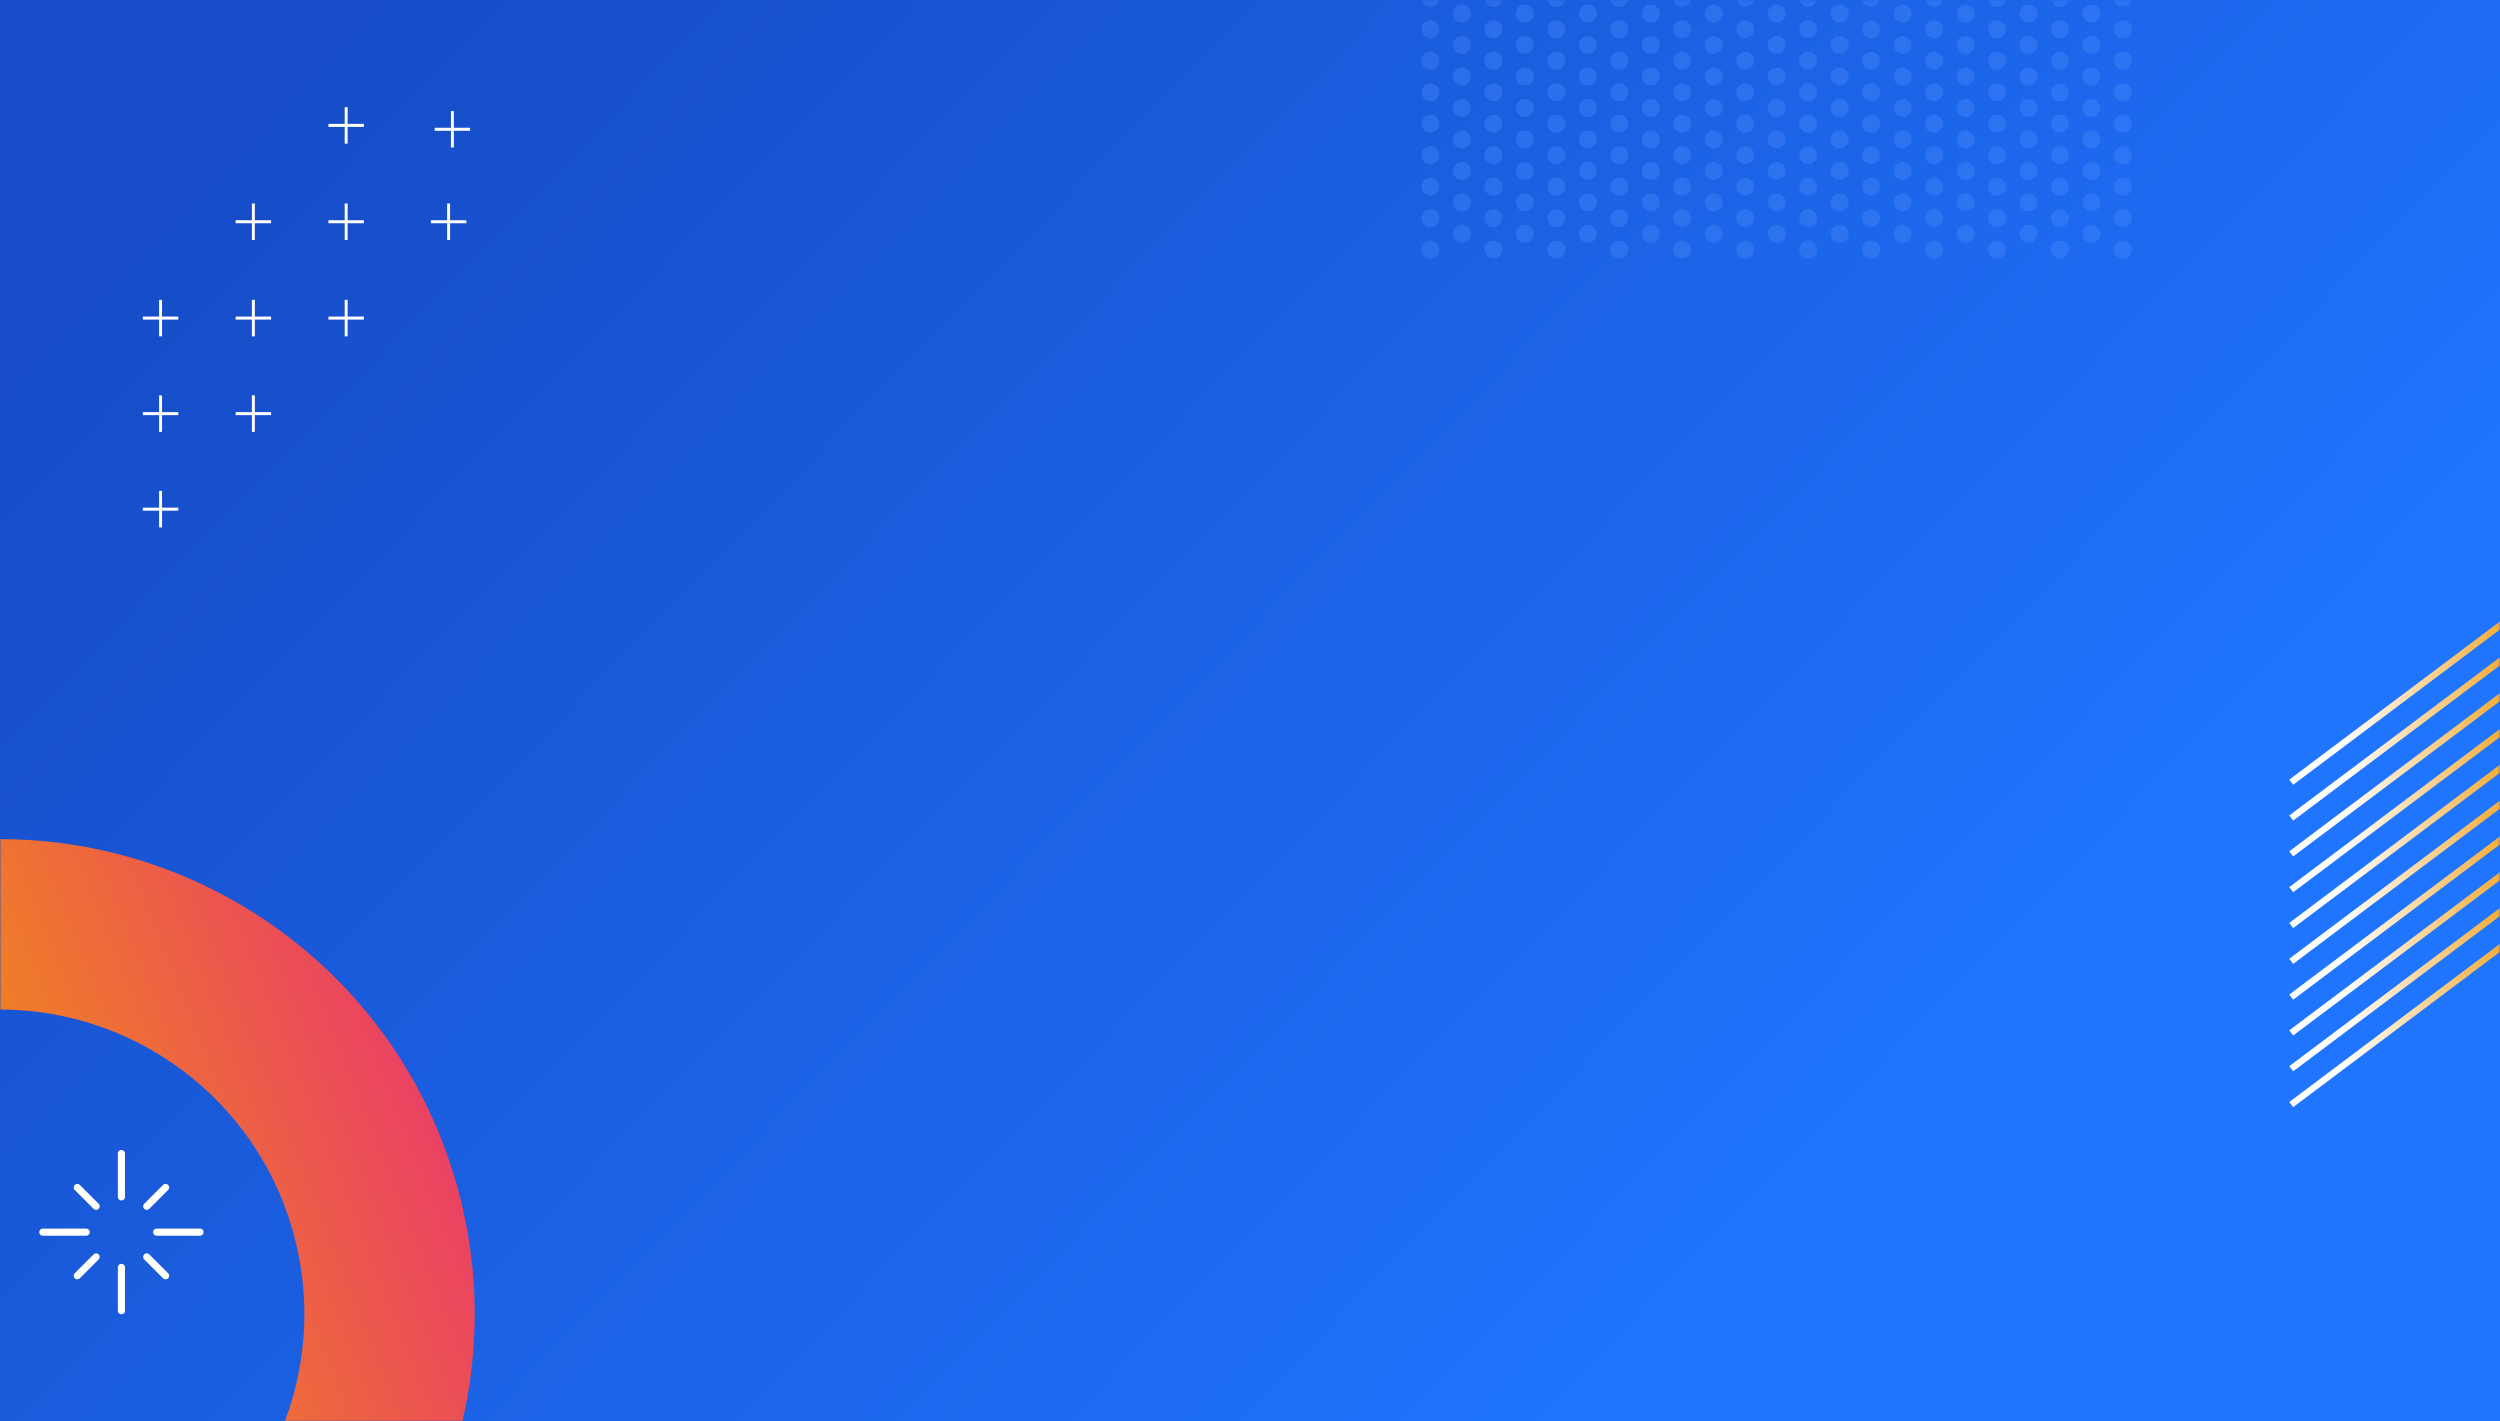 <svg width="700" height="398" viewBox="0 0 700 398" fill="none" xmlns="http://www.w3.org/2000/svg">
<rect x="0" y="0" width="700" height="398" fill="#333333" stroke="none"/>
<rect width="700" height="398" fill="url(#paint0_linear_224_6301)"/>
<mask id="mask0_224_6301" style="mask-type:alpha" maskUnits="userSpaceOnUse" x="0" y="0" width="700" height="398">
<rect width="700" height="398" fill="#D9D9D9"/>
</mask>
<g mask="url(#mask0_224_6301)">
<path fill-rule="evenodd" clip-rule="evenodd" d="M82.054 344.958C69.371 299.609 22.314 273.14 -23.074 285.877C-68.462 298.614 -94.943 345.72 -82.26 391.069C-69.577 436.418 -22.52 462.887 22.868 450.15C68.256 437.413 94.737 390.307 82.054 344.958ZM127.977 332.071C108.195 261.34 34.816 220.092 -35.92 239.943C-106.657 259.793 -147.964 333.224 -128.183 403.956C-108.401 474.687 -35.022 515.934 35.714 496.084C106.451 476.234 147.758 402.802 127.977 332.071Z" fill="url(#paint1_linear_224_6301)"/>
<path d="M34 354.877V367" stroke="white" stroke-width="2" stroke-linecap="round"/>
<path d="M34 323V335.124" stroke="white" stroke-width="2" stroke-linecap="round"/>
<path d="M24.123 345L12 345" stroke="white" stroke-width="2" stroke-linecap="round"/>
<path d="M56 345L43.877 345" stroke="white" stroke-width="2" stroke-linecap="round"/>
<path d="M46.36 332.49L41.09 337.759" stroke="white" stroke-width="2" stroke-linecap="round"/>
<path d="M26.91 351.94L21.64 357.21" stroke="white" stroke-width="2" stroke-linecap="round"/>
<path d="M46.36 357.21L41.09 351.94" stroke="white" stroke-width="2" stroke-linecap="round"/>
<path d="M26.91 337.759L21.64 332.49" stroke="white" stroke-width="2" stroke-linecap="round"/>
<path fill-rule="evenodd" clip-rule="evenodd" d="M642.084 219.739L717.063 163.443L715.98 162L641 218.296L642.084 219.739Z" fill="url(#paint2_linear_224_6301)"/>
<path fill-rule="evenodd" clip-rule="evenodd" d="M642.084 229.772L717.063 173.463L715.979 172.02L641 228.329L642.084 229.772Z" fill="url(#paint3_linear_224_6301)"/>
<path fill-rule="evenodd" clip-rule="evenodd" d="M642.084 239.804L717.063 183.496L715.979 182.053L641 238.361L642.084 239.804Z" fill="url(#paint4_linear_224_6301)"/>
<path fill-rule="evenodd" clip-rule="evenodd" d="M642.084 249.827L717.063 193.531L715.98 192.088L641 248.384L642.084 249.827Z" fill="url(#paint5_linear_224_6301)"/>
<path fill-rule="evenodd" clip-rule="evenodd" d="M642.084 259.86L717.063 203.551L715.979 202.108L641 258.417L642.084 259.86Z" fill="url(#paint6_linear_224_6301)"/>
<path fill-rule="evenodd" clip-rule="evenodd" d="M642.084 269.892L717.063 213.583L715.979 212.14L641 268.449L642.084 269.892Z" fill="url(#paint7_linear_224_6301)"/>
<path fill-rule="evenodd" clip-rule="evenodd" d="M642.084 279.912L717.063 223.616L715.98 222.173L641 278.469L642.084 279.912Z" fill="url(#paint8_linear_224_6301)"/>
<path fill-rule="evenodd" clip-rule="evenodd" d="M642.084 289.934L717.063 233.639L715.98 232.196L641 288.492L642.084 289.934Z" fill="url(#paint9_linear_224_6301)"/>
<path fill-rule="evenodd" clip-rule="evenodd" d="M642.084 299.968L717.063 243.659L715.979 242.216L641 298.525L642.084 299.968Z" fill="url(#paint10_linear_224_6301)"/>
<path fill-rule="evenodd" clip-rule="evenodd" d="M642.084 310L717.063 253.691L715.979 252.248L641 308.557L642.084 310Z" fill="url(#paint11_linear_224_6301)"/>
<g opacity="0.33">
<circle r="2.518" transform="matrix(4.37114e-08 -1 -1 -4.37114e-08 471.028 69.898)" fill="#4E8FFF"/>
<circle r="2.518" transform="matrix(4.37114e-08 -1 -1 -4.37114e-08 471.028 61.084)" fill="#4E8FFF"/>
<circle r="2.518" transform="matrix(4.37114e-08 -1 -1 -4.37114e-08 471.028 52.27)" fill="#4E8FFF"/>
<circle r="2.518" transform="matrix(4.37114e-08 -1 -1 -4.37114e-08 471.028 43.456)" fill="#4E8FFF"/>
<circle r="2.518" transform="matrix(4.37114e-08 -1 -1 -4.37114e-08 471.028 34.643)" fill="#4E8FFF"/>
<circle r="2.518" transform="matrix(4.37114e-08 -1 -1 -4.37114e-08 471.028 25.829)" fill="#4E8FFF"/>
<circle r="2.518" transform="matrix(4.37114e-08 -1 -1 -4.37114e-08 471.028 17.015)" fill="#4E8FFF"/>
<circle r="2.518" transform="matrix(4.37114e-08 -1 -1 -4.37114e-08 471.028 8.201)" fill="#4E8FFF"/>
<circle r="2.518" transform="matrix(4.37114e-08 -1 -1 -4.37114e-08 471.028 -0.612)" fill="#4E8FFF"/>
<circle r="2.518" transform="matrix(4.37114e-08 -1 -1 -4.37114e-08 453.401 69.898)" fill="#4E8FFF"/>
<circle r="2.518" transform="matrix(4.37114e-08 -1 -1 -4.37114e-08 453.401 61.084)" fill="#4E8FFF"/>
<circle r="2.518" transform="matrix(4.37114e-08 -1 -1 -4.37114e-08 453.401 52.27)" fill="#4E8FFF"/>
<circle r="2.518" transform="matrix(4.37114e-08 -1 -1 -4.37114e-08 453.401 43.456)" fill="#4E8FFF"/>
<circle r="2.518" transform="matrix(4.37114e-08 -1 -1 -4.37114e-08 453.401 34.643)" fill="#4E8FFF"/>
<circle r="2.518" transform="matrix(4.37114e-08 -1 -1 -4.37114e-08 453.401 25.829)" fill="#4E8FFF"/>
<circle r="2.518" transform="matrix(4.37114e-08 -1 -1 -4.37114e-08 453.401 17.015)" fill="#4E8FFF"/>
<circle r="2.518" transform="matrix(4.37114e-08 -1 -1 -4.37114e-08 453.401 8.201)" fill="#4E8FFF"/>
<circle r="2.518" transform="matrix(4.37114e-08 -1 -1 -4.37114e-08 453.401 -0.612)" fill="#4E8FFF"/>
<circle r="2.518" transform="matrix(4.37114e-08 -1 -1 -4.37114e-08 435.774 69.898)" fill="#4E8FFF"/>
<circle r="2.518" transform="matrix(4.37114e-08 -1 -1 -4.37114e-08 435.774 61.084)" fill="#4E8FFF"/>
<circle r="2.518" transform="matrix(4.37114e-08 -1 -1 -4.37114e-08 435.774 52.27)" fill="#4E8FFF"/>
<circle r="2.518" transform="matrix(4.37114e-08 -1 -1 -4.37114e-08 435.774 43.456)" fill="#4E8FFF"/>
<circle r="2.518" transform="matrix(4.37114e-08 -1 -1 -4.37114e-08 435.774 34.643)" fill="#4E8FFF"/>
<circle r="2.518" transform="matrix(4.37114e-08 -1 -1 -4.37114e-08 435.774 25.829)" fill="#4E8FFF"/>
<circle r="2.518" transform="matrix(4.37114e-08 -1 -1 -4.37114e-08 435.774 17.015)" fill="#4E8FFF"/>
<circle r="2.518" transform="matrix(4.37114e-08 -1 -1 -4.37114e-08 435.774 8.201)" fill="#4E8FFF"/>
<circle r="2.518" transform="matrix(4.37114e-08 -1 -1 -4.37114e-08 435.774 -0.612)" fill="#4E8FFF"/>
<circle r="2.518" transform="matrix(4.37114e-08 -1 -1 -4.37114e-08 418.146 69.898)" fill="#4E8FFF"/>
<circle r="2.518" transform="matrix(4.37114e-08 -1 -1 -4.37114e-08 418.146 61.084)" fill="#4E8FFF"/>
<circle r="2.518" transform="matrix(4.37114e-08 -1 -1 -4.37114e-08 418.146 52.27)" fill="#4E8FFF"/>
<circle r="2.518" transform="matrix(4.37114e-08 -1 -1 -4.37114e-08 418.146 43.456)" fill="#4E8FFF"/>
<circle r="2.518" transform="matrix(4.37114e-08 -1 -1 -4.37114e-08 418.146 34.643)" fill="#4E8FFF"/>
<circle r="2.518" transform="matrix(4.37114e-08 -1 -1 -4.37114e-08 418.146 25.829)" fill="#4E8FFF"/>
<circle r="2.518" transform="matrix(4.37114e-08 -1 -1 -4.37114e-08 418.146 17.015)" fill="#4E8FFF"/>
<circle r="2.518" transform="matrix(4.37114e-08 -1 -1 -4.37114e-08 418.146 8.201)" fill="#4E8FFF"/>
<circle r="2.518" transform="matrix(4.37114e-08 -1 -1 -4.37114e-08 418.146 -0.612)" fill="#4E8FFF"/>
<circle r="2.518" transform="matrix(4.37114e-08 -1 -1 -4.37114e-08 400.518 69.898)" fill="#4E8FFF"/>
<circle r="2.518" transform="matrix(4.37114e-08 -1 -1 -4.37114e-08 400.518 61.084)" fill="#4E8FFF"/>
<circle r="2.518" transform="matrix(4.37114e-08 -1 -1 -4.37114e-08 400.518 52.27)" fill="#4E8FFF"/>
<circle r="2.518" transform="matrix(4.37114e-08 -1 -1 -4.37114e-08 400.518 43.456)" fill="#4E8FFF"/>
<circle r="2.518" transform="matrix(4.37114e-08 -1 -1 -4.37114e-08 400.518 34.643)" fill="#4E8FFF"/>
<circle r="2.518" transform="matrix(4.37114e-08 -1 -1 -4.37114e-08 400.518 25.829)" fill="#4E8FFF"/>
<circle r="2.518" transform="matrix(4.37114e-08 -1 -1 -4.37114e-08 400.518 17.015)" fill="#4E8FFF"/>
<circle r="2.518" transform="matrix(4.37114e-08 -1 -1 -4.37114e-08 400.518 8.201)" fill="#4E8FFF"/>
<circle r="2.518" transform="matrix(4.37114e-08 -1 -1 -4.37114e-08 400.518 -0.612)" fill="#4E8FFF"/>
<circle r="2.518" transform="matrix(4.37114e-08 -1 -1 -4.37114e-08 444.588 65.491)" fill="#4E8FFF"/>
<circle r="2.518" transform="matrix(4.37114e-08 -1 -1 -4.37114e-08 444.588 56.677)" fill="#4E8FFF"/>
<circle r="2.518" transform="matrix(4.37114e-08 -1 -1 -4.37114e-08 444.588 47.863)" fill="#4E8FFF"/>
<circle r="2.518" transform="matrix(4.37114e-08 -1 -1 -4.37114e-08 444.588 39.05)" fill="#4E8FFF"/>
<circle r="2.518" transform="matrix(4.37114e-08 -1 -1 -4.37114e-08 444.588 30.236)" fill="#4E8FFF"/>
<circle r="2.518" transform="matrix(4.37114e-08 -1 -1 -4.37114e-08 444.588 21.422)" fill="#4E8FFF"/>
<circle r="2.518" transform="matrix(4.37114e-08 -1 -1 -4.37114e-08 444.588 12.608)" fill="#4E8FFF"/>
<circle r="2.518" transform="matrix(4.37114e-08 -1 -1 -4.37114e-08 444.588 3.794)" fill="#4E8FFF"/>
<circle r="2.518" transform="matrix(4.37114e-08 -1 -1 -4.37114e-08 462.215 65.491)" fill="#4E8FFF"/>
<circle r="2.518" transform="matrix(4.37114e-08 -1 -1 -4.37114e-08 462.215 56.677)" fill="#4E8FFF"/>
<circle r="2.518" transform="matrix(4.37114e-08 -1 -1 -4.37114e-08 462.215 47.863)" fill="#4E8FFF"/>
<circle r="2.518" transform="matrix(4.37114e-08 -1 -1 -4.37114e-08 462.215 39.05)" fill="#4E8FFF"/>
<circle r="2.518" transform="matrix(4.37114e-08 -1 -1 -4.37114e-08 462.215 30.236)" fill="#4E8FFF"/>
<circle r="2.518" transform="matrix(4.37114e-08 -1 -1 -4.37114e-08 462.215 21.422)" fill="#4E8FFF"/>
<circle r="2.518" transform="matrix(4.37114e-08 -1 -1 -4.37114e-08 462.215 12.608)" fill="#4E8FFF"/>
<circle r="2.518" transform="matrix(4.37114e-08 -1 -1 -4.37114e-08 462.215 3.794)" fill="#4E8FFF"/>
<circle r="2.518" transform="matrix(4.37114e-08 -1 -1 -4.37114e-08 426.96 65.491)" fill="#4E8FFF"/>
<circle r="2.518" transform="matrix(4.37114e-08 -1 -1 -4.37114e-08 426.96 56.677)" fill="#4E8FFF"/>
<circle r="2.518" transform="matrix(4.37114e-08 -1 -1 -4.37114e-08 426.96 47.863)" fill="#4E8FFF"/>
<circle r="2.518" transform="matrix(4.37114e-08 -1 -1 -4.37114e-08 426.96 39.05)" fill="#4E8FFF"/>
<circle r="2.518" transform="matrix(4.37114e-08 -1 -1 -4.37114e-08 426.96 30.236)" fill="#4E8FFF"/>
<circle r="2.518" transform="matrix(4.37114e-08 -1 -1 -4.37114e-08 426.96 21.422)" fill="#4E8FFF"/>
<circle r="2.518" transform="matrix(4.37114e-08 -1 -1 -4.37114e-08 426.96 12.608)" fill="#4E8FFF"/>
<circle r="2.518" transform="matrix(4.37114e-08 -1 -1 -4.37114e-08 426.96 3.794)" fill="#4E8FFF"/>
<circle r="2.518" transform="matrix(4.37114e-08 -1 -1 -4.37114e-08 409.333 65.491)" fill="#4E8FFF"/>
<circle r="2.518" transform="matrix(4.37114e-08 -1 -1 -4.37114e-08 409.333 56.677)" fill="#4E8FFF"/>
<circle r="2.518" transform="matrix(4.37114e-08 -1 -1 -4.37114e-08 409.333 47.863)" fill="#4E8FFF"/>
<circle r="2.518" transform="matrix(4.37114e-08 -1 -1 -4.37114e-08 409.333 39.05)" fill="#4E8FFF"/>
<circle r="2.518" transform="matrix(4.37114e-08 -1 -1 -4.37114e-08 409.333 30.236)" fill="#4E8FFF"/>
<circle r="2.518" transform="matrix(4.37114e-08 -1 -1 -4.37114e-08 409.333 21.422)" fill="#4E8FFF"/>
<circle r="2.518" transform="matrix(4.37114e-08 -1 -1 -4.37114e-08 409.333 12.608)" fill="#4E8FFF"/>
<circle r="2.518" transform="matrix(4.37114e-08 -1 -1 -4.37114e-08 409.333 3.795)" fill="#4E8FFF"/>
<circle r="2.518" transform="matrix(4.37114e-08 -1 -1 -4.37114e-08 559.167 69.898)" fill="#4E8FFF"/>
<circle r="2.518" transform="matrix(4.37114e-08 -1 -1 -4.37114e-08 559.167 61.084)" fill="#4E8FFF"/>
<circle r="2.518" transform="matrix(4.37114e-08 -1 -1 -4.37114e-08 559.167 52.27)" fill="#4E8FFF"/>
<circle r="2.518" transform="matrix(4.37114e-08 -1 -1 -4.37114e-08 559.167 43.456)" fill="#4E8FFF"/>
<circle r="2.518" transform="matrix(4.37114e-08 -1 -1 -4.37114e-08 559.167 34.643)" fill="#4E8FFF"/>
<circle r="2.518" transform="matrix(4.37114e-08 -1 -1 -4.37114e-08 559.167 25.829)" fill="#4E8FFF"/>
<circle r="2.518" transform="matrix(4.37114e-08 -1 -1 -4.37114e-08 559.167 17.015)" fill="#4E8FFF"/>
<circle r="2.518" transform="matrix(4.37114e-08 -1 -1 -4.37114e-08 559.167 8.201)" fill="#4E8FFF"/>
<circle r="2.518" transform="matrix(4.37114e-08 -1 -1 -4.37114e-08 559.167 -0.613)" fill="#4E8FFF"/>
<circle r="2.518" transform="matrix(4.37114e-08 -1 -1 -4.37114e-08 541.539 69.898)" fill="#4E8FFF"/>
<circle r="2.518" transform="matrix(4.37114e-08 -1 -1 -4.37114e-08 541.539 61.084)" fill="#4E8FFF"/>
<circle r="2.518" transform="matrix(4.37114e-08 -1 -1 -4.37114e-08 541.539 52.27)" fill="#4E8FFF"/>
<circle r="2.518" transform="matrix(4.37114e-08 -1 -1 -4.37114e-08 541.539 43.456)" fill="#4E8FFF"/>
<circle r="2.518" transform="matrix(4.37114e-08 -1 -1 -4.37114e-08 541.539 34.643)" fill="#4E8FFF"/>
<circle r="2.518" transform="matrix(4.37114e-08 -1 -1 -4.37114e-08 541.539 25.829)" fill="#4E8FFF"/>
<circle r="2.518" transform="matrix(4.37114e-08 -1 -1 -4.37114e-08 541.539 17.015)" fill="#4E8FFF"/>
<circle r="2.518" transform="matrix(4.37114e-08 -1 -1 -4.37114e-08 541.539 8.201)" fill="#4E8FFF"/>
<circle r="2.518" transform="matrix(4.37114e-08 -1 -1 -4.37114e-08 541.539 -0.613)" fill="#4E8FFF"/>
<circle r="2.518" transform="matrix(4.37114e-08 -1 -1 -4.37114e-08 523.912 69.898)" fill="#4E8FFF"/>
<circle r="2.518" transform="matrix(4.37114e-08 -1 -1 -4.37114e-08 523.912 61.084)" fill="#4E8FFF"/>
<circle r="2.518" transform="matrix(4.37114e-08 -1 -1 -4.37114e-08 523.912 52.27)" fill="#4E8FFF"/>
<circle r="2.518" transform="matrix(4.37114e-08 -1 -1 -4.37114e-08 523.912 43.456)" fill="#4E8FFF"/>
<circle r="2.518" transform="matrix(4.37114e-08 -1 -1 -4.37114e-08 523.912 34.643)" fill="#4E8FFF"/>
<circle r="2.518" transform="matrix(4.37114e-08 -1 -1 -4.37114e-08 523.912 25.829)" fill="#4E8FFF"/>
<circle r="2.518" transform="matrix(4.37114e-08 -1 -1 -4.37114e-08 523.912 17.015)" fill="#4E8FFF"/>
<circle r="2.518" transform="matrix(4.37114e-08 -1 -1 -4.37114e-08 523.911 8.201)" fill="#4E8FFF"/>
<circle r="2.518" transform="matrix(4.37114e-08 -1 -1 -4.37114e-08 523.911 -0.612)" fill="#4E8FFF"/>
<circle r="2.518" transform="matrix(4.37114e-08 -1 -1 -4.37114e-08 506.284 69.898)" fill="#4E8FFF"/>
<circle r="2.518" transform="matrix(4.37114e-08 -1 -1 -4.37114e-08 594.422 69.898)" fill="#4E8FFF"/>
<circle r="2.518" transform="matrix(4.37114e-08 -1 -1 -4.37114e-08 506.284 61.084)" fill="#4E8FFF"/>
<circle r="2.518" transform="matrix(4.37114e-08 -1 -1 -4.37114e-08 594.422 61.084)" fill="#4E8FFF"/>
<circle r="2.518" transform="matrix(4.37114e-08 -1 -1 -4.37114e-08 506.284 52.27)" fill="#4E8FFF"/>
<circle r="2.518" transform="matrix(4.37114e-08 -1 -1 -4.37114e-08 594.422 52.27)" fill="#4E8FFF"/>
<circle r="2.518" transform="matrix(4.37114e-08 -1 -1 -4.37114e-08 506.284 43.456)" fill="#4E8FFF"/>
<circle r="2.518" transform="matrix(4.37114e-08 -1 -1 -4.37114e-08 594.422 43.456)" fill="#4E8FFF"/>
<circle r="2.518" transform="matrix(4.37114e-08 -1 -1 -4.37114e-08 506.284 34.643)" fill="#4E8FFF"/>
<circle r="2.518" transform="matrix(4.37114e-08 -1 -1 -4.37114e-08 594.422 34.643)" fill="#4E8FFF"/>
<circle r="2.518" transform="matrix(4.37114e-08 -1 -1 -4.37114e-08 506.284 25.829)" fill="#4E8FFF"/>
<circle r="2.518" transform="matrix(4.37114e-08 -1 -1 -4.37114e-08 594.422 25.829)" fill="#4E8FFF"/>
<circle r="2.518" transform="matrix(4.37114e-08 -1 -1 -4.37114e-08 506.284 17.015)" fill="#4E8FFF"/>
<circle r="2.518" transform="matrix(4.37114e-08 -1 -1 -4.37114e-08 594.422 17.015)" fill="#4E8FFF"/>
<circle r="2.518" transform="matrix(4.37114e-08 -1 -1 -4.37114e-08 506.284 8.201)" fill="#4E8FFF"/>
<circle r="2.518" transform="matrix(4.37114e-08 -1 -1 -4.37114e-08 594.422 8.201)" fill="#4E8FFF"/>
<circle r="2.518" transform="matrix(4.37114e-08 -1 -1 -4.37114e-08 506.284 -0.612)" fill="#4E8FFF"/>
<circle r="2.518" transform="matrix(4.37114e-08 -1 -1 -4.37114e-08 594.422 -0.612)" fill="#4E8FFF"/>
<circle r="2.518" transform="matrix(4.37114e-08 -1 -1 -4.37114e-08 488.657 69.898)" fill="#4E8FFF"/>
<circle r="2.518" transform="matrix(4.37114e-08 -1 -1 -4.37114e-08 576.794 69.898)" fill="#4E8FFF"/>
<circle r="2.518" transform="matrix(4.37114e-08 -1 -1 -4.37114e-08 488.657 61.084)" fill="#4E8FFF"/>
<circle r="2.518" transform="matrix(4.37114e-08 -1 -1 -4.37114e-08 576.794 61.084)" fill="#4E8FFF"/>
<circle r="2.518" transform="matrix(4.37114e-08 -1 -1 -4.37114e-08 488.657 52.27)" fill="#4E8FFF"/>
<circle r="2.518" transform="matrix(4.37114e-08 -1 -1 -4.37114e-08 576.794 52.27)" fill="#4E8FFF"/>
<circle r="2.518" transform="matrix(4.37114e-08 -1 -1 -4.37114e-08 488.657 43.456)" fill="#4E8FFF"/>
<circle r="2.518" transform="matrix(4.37114e-08 -1 -1 -4.37114e-08 576.794 43.456)" fill="#4E8FFF"/>
<circle r="2.518" transform="matrix(4.37114e-08 -1 -1 -4.37114e-08 488.657 34.643)" fill="#4E8FFF"/>
<circle r="2.518" transform="matrix(4.37114e-08 -1 -1 -4.37114e-08 576.794 34.643)" fill="#4E8FFF"/>
<circle r="2.518" transform="matrix(4.37114e-08 -1 -1 -4.37114e-08 488.657 25.829)" fill="#4E8FFF"/>
<circle r="2.518" transform="matrix(4.37114e-08 -1 -1 -4.37114e-08 576.794 25.829)" fill="#4E8FFF"/>
<circle r="2.518" transform="matrix(4.37114e-08 -1 -1 -4.37114e-08 488.657 17.015)" fill="#4E8FFF"/>
<circle r="2.518" transform="matrix(4.37114e-08 -1 -1 -4.37114e-08 576.794 17.015)" fill="#4E8FFF"/>
<circle r="2.518" transform="matrix(4.37114e-08 -1 -1 -4.37114e-08 488.657 8.201)" fill="#4E8FFF"/>
<circle r="2.518" transform="matrix(4.37114e-08 -1 -1 -4.37114e-08 576.794 8.201)" fill="#4E8FFF"/>
<circle r="2.518" transform="matrix(4.37114e-08 -1 -1 -4.37114e-08 488.657 -0.612)" fill="#4E8FFF"/>
<circle r="2.518" transform="matrix(4.37114e-08 -1 -1 -4.37114e-08 576.794 -0.612)" fill="#4E8FFF"/>
<circle r="2.518" transform="matrix(4.37114e-08 -1 -1 -4.37114e-08 532.725 65.491)" fill="#4E8FFF"/>
<circle r="2.518" transform="matrix(4.37114e-08 -1 -1 -4.37114e-08 532.725 56.677)" fill="#4E8FFF"/>
<circle r="2.518" transform="matrix(4.37114e-08 -1 -1 -4.37114e-08 532.725 47.863)" fill="#4E8FFF"/>
<circle r="2.518" transform="matrix(4.37114e-08 -1 -1 -4.37114e-08 532.725 39.05)" fill="#4E8FFF"/>
<circle r="2.518" transform="matrix(4.37114e-08 -1 -1 -4.37114e-08 532.725 30.236)" fill="#4E8FFF"/>
<circle r="2.518" transform="matrix(4.37114e-08 -1 -1 -4.37114e-08 532.725 21.422)" fill="#4E8FFF"/>
<circle r="2.518" transform="matrix(4.37114e-08 -1 -1 -4.37114e-08 532.725 12.608)" fill="#4E8FFF"/>
<circle r="2.518" transform="matrix(4.37114e-08 -1 -1 -4.37114e-08 532.725 3.794)" fill="#4E8FFF"/>
<circle r="2.518" transform="matrix(4.37114e-08 -1 -1 -4.37114e-08 550.353 65.491)" fill="#4E8FFF"/>
<circle r="2.518" transform="matrix(4.37114e-08 -1 -1 -4.37114e-08 550.353 56.677)" fill="#4E8FFF"/>
<circle r="2.518" transform="matrix(4.37114e-08 -1 -1 -4.37114e-08 550.353 47.863)" fill="#4E8FFF"/>
<circle r="2.518" transform="matrix(4.37114e-08 -1 -1 -4.37114e-08 550.353 39.05)" fill="#4E8FFF"/>
<circle r="2.518" transform="matrix(4.37114e-08 -1 -1 -4.37114e-08 550.353 30.236)" fill="#4E8FFF"/>
<circle r="2.518" transform="matrix(4.37114e-08 -1 -1 -4.37114e-08 550.353 21.422)" fill="#4E8FFF"/>
<circle r="2.518" transform="matrix(4.37114e-08 -1 -1 -4.37114e-08 550.353 12.608)" fill="#4E8FFF"/>
<circle r="2.518" transform="matrix(4.37114e-08 -1 -1 -4.37114e-08 550.353 3.794)" fill="#4E8FFF"/>
<circle r="2.518" transform="matrix(4.37114e-08 -1 -1 -4.37114e-08 515.098 65.491)" fill="#4E8FFF"/>
<circle r="2.518" transform="matrix(4.37114e-08 -1 -1 -4.37114e-08 515.098 56.677)" fill="#4E8FFF"/>
<circle r="2.518" transform="matrix(4.37114e-08 -1 -1 -4.37114e-08 515.098 47.863)" fill="#4E8FFF"/>
<circle r="2.518" transform="matrix(4.37114e-08 -1 -1 -4.37114e-08 515.098 39.05)" fill="#4E8FFF"/>
<circle r="2.518" transform="matrix(4.37114e-08 -1 -1 -4.37114e-08 515.098 30.236)" fill="#4E8FFF"/>
<circle r="2.518" transform="matrix(4.37114e-08 -1 -1 -4.37114e-08 515.098 21.422)" fill="#4E8FFF"/>
<circle r="2.518" transform="matrix(4.37114e-08 -1 -1 -4.37114e-08 515.098 12.608)" fill="#4E8FFF"/>
<circle r="2.518" transform="matrix(4.37114e-08 -1 -1 -4.37114e-08 515.098 3.794)" fill="#4E8FFF"/>
<circle r="2.518" transform="matrix(4.37114e-08 -1 -1 -4.37114e-08 497.47 65.491)" fill="#4E8FFF"/>
<circle r="2.518" transform="matrix(4.37114e-08 -1 -1 -4.37114e-08 585.609 65.491)" fill="#4E8FFF"/>
<circle r="2.518" transform="matrix(4.37114e-08 -1 -1 -4.37114e-08 497.47 56.677)" fill="#4E8FFF"/>
<circle r="2.518" transform="matrix(4.37114e-08 -1 -1 -4.37114e-08 585.609 56.677)" fill="#4E8FFF"/>
<circle r="2.518" transform="matrix(4.37114e-08 -1 -1 -4.37114e-08 497.47 47.863)" fill="#4E8FFF"/>
<circle r="2.518" transform="matrix(4.37114e-08 -1 -1 -4.37114e-08 585.609 47.863)" fill="#4E8FFF"/>
<circle r="2.518" transform="matrix(4.37114e-08 -1 -1 -4.37114e-08 497.47 39.05)" fill="#4E8FFF"/>
<circle r="2.518" transform="matrix(4.37114e-08 -1 -1 -4.37114e-08 585.609 39.05)" fill="#4E8FFF"/>
<circle r="2.518" transform="matrix(4.37114e-08 -1 -1 -4.37114e-08 497.47 30.236)" fill="#4E8FFF"/>
<circle r="2.518" transform="matrix(4.37114e-08 -1 -1 -4.37114e-08 585.608 30.236)" fill="#4E8FFF"/>
<circle r="2.518" transform="matrix(4.37114e-08 -1 -1 -4.37114e-08 497.47 21.422)" fill="#4E8FFF"/>
<circle r="2.518" transform="matrix(4.37114e-08 -1 -1 -4.37114e-08 585.608 21.422)" fill="#4E8FFF"/>
<circle r="2.518" transform="matrix(4.37114e-08 -1 -1 -4.37114e-08 497.47 12.608)" fill="#4E8FFF"/>
<circle r="2.518" transform="matrix(4.37114e-08 -1 -1 -4.37114e-08 585.608 12.608)" fill="#4E8FFF"/>
<circle r="2.518" transform="matrix(4.37114e-08 -1 -1 -4.37114e-08 497.47 3.795)" fill="#4E8FFF"/>
<circle r="2.518" transform="matrix(4.37114e-08 -1 -1 -4.37114e-08 585.608 3.794)" fill="#4E8FFF"/>
<circle r="2.518" transform="matrix(4.37114e-08 -1 -1 -4.37114e-08 479.843 65.491)" fill="#4E8FFF"/>
<circle r="2.518" transform="matrix(4.37114e-08 -1 -1 -4.37114e-08 567.98 65.491)" fill="#4E8FFF"/>
<circle r="2.518" transform="matrix(4.37114e-08 -1 -1 -4.37114e-08 479.843 56.677)" fill="#4E8FFF"/>
<circle r="2.518" transform="matrix(4.37114e-08 -1 -1 -4.37114e-08 567.98 56.677)" fill="#4E8FFF"/>
<circle r="2.518" transform="matrix(4.37114e-08 -1 -1 -4.37114e-08 479.843 47.863)" fill="#4E8FFF"/>
<circle r="2.518" transform="matrix(4.37114e-08 -1 -1 -4.37114e-08 567.98 47.863)" fill="#4E8FFF"/>
<circle r="2.518" transform="matrix(4.37114e-08 -1 -1 -4.37114e-08 479.843 39.05)" fill="#4E8FFF"/>
<circle r="2.518" transform="matrix(4.37114e-08 -1 -1 -4.37114e-08 567.98 39.05)" fill="#4E8FFF"/>
<circle r="2.518" transform="matrix(4.37114e-08 -1 -1 -4.37114e-08 479.843 30.236)" fill="#4E8FFF"/>
<circle r="2.518" transform="matrix(4.37114e-08 -1 -1 -4.37114e-08 567.98 30.236)" fill="#4E8FFF"/>
<circle r="2.518" transform="matrix(4.37114e-08 -1 -1 -4.37114e-08 479.843 21.422)" fill="#4E8FFF"/>
<circle r="2.518" transform="matrix(4.37114e-08 -1 -1 -4.37114e-08 567.98 21.422)" fill="#4E8FFF"/>
<circle r="2.518" transform="matrix(4.37114e-08 -1 -1 -4.37114e-08 479.843 12.608)" fill="#4E8FFF"/>
<circle r="2.518" transform="matrix(4.37114e-08 -1 -1 -4.37114e-08 567.98 12.608)" fill="#4E8FFF"/>
<circle r="2.518" transform="matrix(4.37114e-08 -1 -1 -4.37114e-08 479.843 3.794)" fill="#4E8FFF"/>
<circle r="2.518" transform="matrix(4.37114e-08 -1 -1 -4.37114e-08 567.98 3.794)" fill="#4E8FFF"/>
</g>
<path fill-rule="evenodd" clip-rule="evenodd" d="M101.885 89.487L97.335 89.487L97.335 94.172L96.514 94.172L96.514 89.487L91.965 89.487L91.965 88.642L96.514 88.642L96.514 83.958L97.335 83.958L97.335 88.642L101.885 88.642L101.885 89.487Z" fill="white"/>
<path fill-rule="evenodd" clip-rule="evenodd" d="M75.903 89.487L71.353 89.487L71.353 94.172L70.532 94.172L70.532 89.487L65.982 89.487L65.982 88.642L70.532 88.642L70.532 83.958L71.353 83.958L71.353 88.642L75.903 88.642L75.903 89.487Z" fill="white"/>
<path fill-rule="evenodd" clip-rule="evenodd" d="M75.903 62.509L71.353 62.509L71.353 67.193L70.532 67.193L70.532 62.509L65.982 62.509L65.982 61.663L70.532 61.663L70.532 56.979L71.353 56.979L71.353 61.663L75.903 61.663L75.903 62.509Z" fill="white"/>
<path fill-rule="evenodd" clip-rule="evenodd" d="M101.885 62.509L97.335 62.509L97.335 67.193L96.514 67.193L96.514 62.509L91.965 62.509L91.965 61.663L96.514 61.663L96.514 56.979L97.335 56.979L97.335 61.663L101.885 61.663L101.885 62.509Z" fill="white"/>
<path fill-rule="evenodd" clip-rule="evenodd" d="M131.628 36.622L127.079 36.622L127.079 41.306L126.258 41.306L126.258 36.622L121.708 36.622L121.708 35.776L126.258 35.776L126.258 31.092L127.079 31.092L127.079 35.776L131.628 35.776L131.628 36.622Z" fill="white"/>
<path fill-rule="evenodd" clip-rule="evenodd" d="M130.568 62.509L126.018 62.509L126.018 67.193L125.197 67.193L125.197 62.509L120.647 62.509L120.647 61.663L125.197 61.663L125.197 56.979L126.018 56.979L126.018 61.663L130.568 61.663L130.568 62.509Z" fill="white"/>
<path fill-rule="evenodd" clip-rule="evenodd" d="M101.885 35.53L97.335 35.53L97.335 40.214L96.514 40.214L96.514 35.53L91.965 35.53L91.965 34.684L96.514 34.684L96.514 30L97.335 30L97.335 34.684L101.885 34.684L101.885 35.53Z" fill="white"/>
<path fill-rule="evenodd" clip-rule="evenodd" d="M75.903 116.238L71.353 116.238L71.353 120.922L70.532 120.922L70.532 116.238L65.982 116.238L65.982 115.392L70.532 115.392L70.532 110.708L71.353 110.708L71.353 115.392L75.903 115.392L75.903 116.238Z" fill="white"/>
<path fill-rule="evenodd" clip-rule="evenodd" d="M49.921 116.238L45.371 116.238L45.371 120.922L44.55 120.922L44.55 116.238L40 116.238L40 115.392L44.55 115.392L44.55 110.708L45.371 110.708L45.371 115.392L49.921 115.392L49.921 116.238Z" fill="white"/>
<path fill-rule="evenodd" clip-rule="evenodd" d="M49.921 142.989L45.371 142.989L45.371 147.673L44.55 147.673L44.55 142.989L40 142.989L40 142.144L44.55 142.144L44.55 137.459L45.371 137.459L45.371 142.144L49.921 142.144L49.921 142.989Z" fill="white"/>
<path fill-rule="evenodd" clip-rule="evenodd" d="M49.921 89.487L45.371 89.487L45.371 94.172L44.55 94.172L44.55 89.487L40 89.487L40 88.642L44.55 88.642L44.55 83.958L45.371 83.958L45.371 88.642L49.921 88.642L49.921 89.487Z" fill="white"/>
</g>
<defs>
<linearGradient id="paint0_linear_224_6301" x1="491.75" y1="380.895" x2="100.686" y2="2.077" gradientUnits="userSpaceOnUse">
<stop stop-color="#2075FF"/>
<stop offset="1" stop-color="#164CC7"/>
</linearGradient>
<linearGradient id="paint1_linear_224_6301" x1="151.561" y1="336.003" x2="-4.661" y2="398.062" gradientUnits="userSpaceOnUse">
<stop stop-color="#E9366E"/>
<stop offset="1" stop-color="#F29A0B"/>
</linearGradient>
<linearGradient id="paint2_linear_224_6301" x1="663.629" y1="217.257" x2="717.589" y2="178.106" gradientUnits="userSpaceOnUse">
<stop stop-color="white"/>
<stop offset="1" stop-color="#F29A0B"/>
</linearGradient>
<linearGradient id="paint3_linear_224_6301" x1="663.629" y1="227.29" x2="717.598" y2="188.141" gradientUnits="userSpaceOnUse">
<stop stop-color="white"/>
<stop offset="1" stop-color="#F29A0B"/>
</linearGradient>
<linearGradient id="paint4_linear_224_6301" x1="663.629" y1="237.322" x2="717.598" y2="198.173" gradientUnits="userSpaceOnUse">
<stop stop-color="white"/>
<stop offset="1" stop-color="#F29A0B"/>
</linearGradient>
<linearGradient id="paint5_linear_224_6301" x1="663.629" y1="247.345" x2="717.589" y2="208.194" gradientUnits="userSpaceOnUse">
<stop stop-color="white"/>
<stop offset="1" stop-color="#F29A0B"/>
</linearGradient>
<linearGradient id="paint6_linear_224_6301" x1="663.629" y1="257.378" x2="717.598" y2="218.229" gradientUnits="userSpaceOnUse">
<stop stop-color="white"/>
<stop offset="1" stop-color="#F29A0B"/>
</linearGradient>
<linearGradient id="paint7_linear_224_6301" x1="663.629" y1="267.41" x2="717.598" y2="228.261" gradientUnits="userSpaceOnUse">
<stop stop-color="white"/>
<stop offset="1" stop-color="#F29A0B"/>
</linearGradient>
<linearGradient id="paint8_linear_224_6301" x1="663.629" y1="277.431" x2="717.589" y2="238.279" gradientUnits="userSpaceOnUse">
<stop stop-color="white"/>
<stop offset="1" stop-color="#F29A0B"/>
</linearGradient>
<linearGradient id="paint9_linear_224_6301" x1="663.629" y1="287.453" x2="717.589" y2="248.301" gradientUnits="userSpaceOnUse">
<stop stop-color="white"/>
<stop offset="1" stop-color="#F29A0B"/>
</linearGradient>
<linearGradient id="paint10_linear_224_6301" x1="663.629" y1="297.486" x2="717.598" y2="258.337" gradientUnits="userSpaceOnUse">
<stop stop-color="white"/>
<stop offset="1" stop-color="#F29A0B"/>
</linearGradient>
<linearGradient id="paint11_linear_224_6301" x1="663.629" y1="307.518" x2="717.598" y2="268.369" gradientUnits="userSpaceOnUse">
<stop stop-color="white"/>
<stop offset="1" stop-color="#F29A0B"/>
</linearGradient>
</defs>
</svg>
